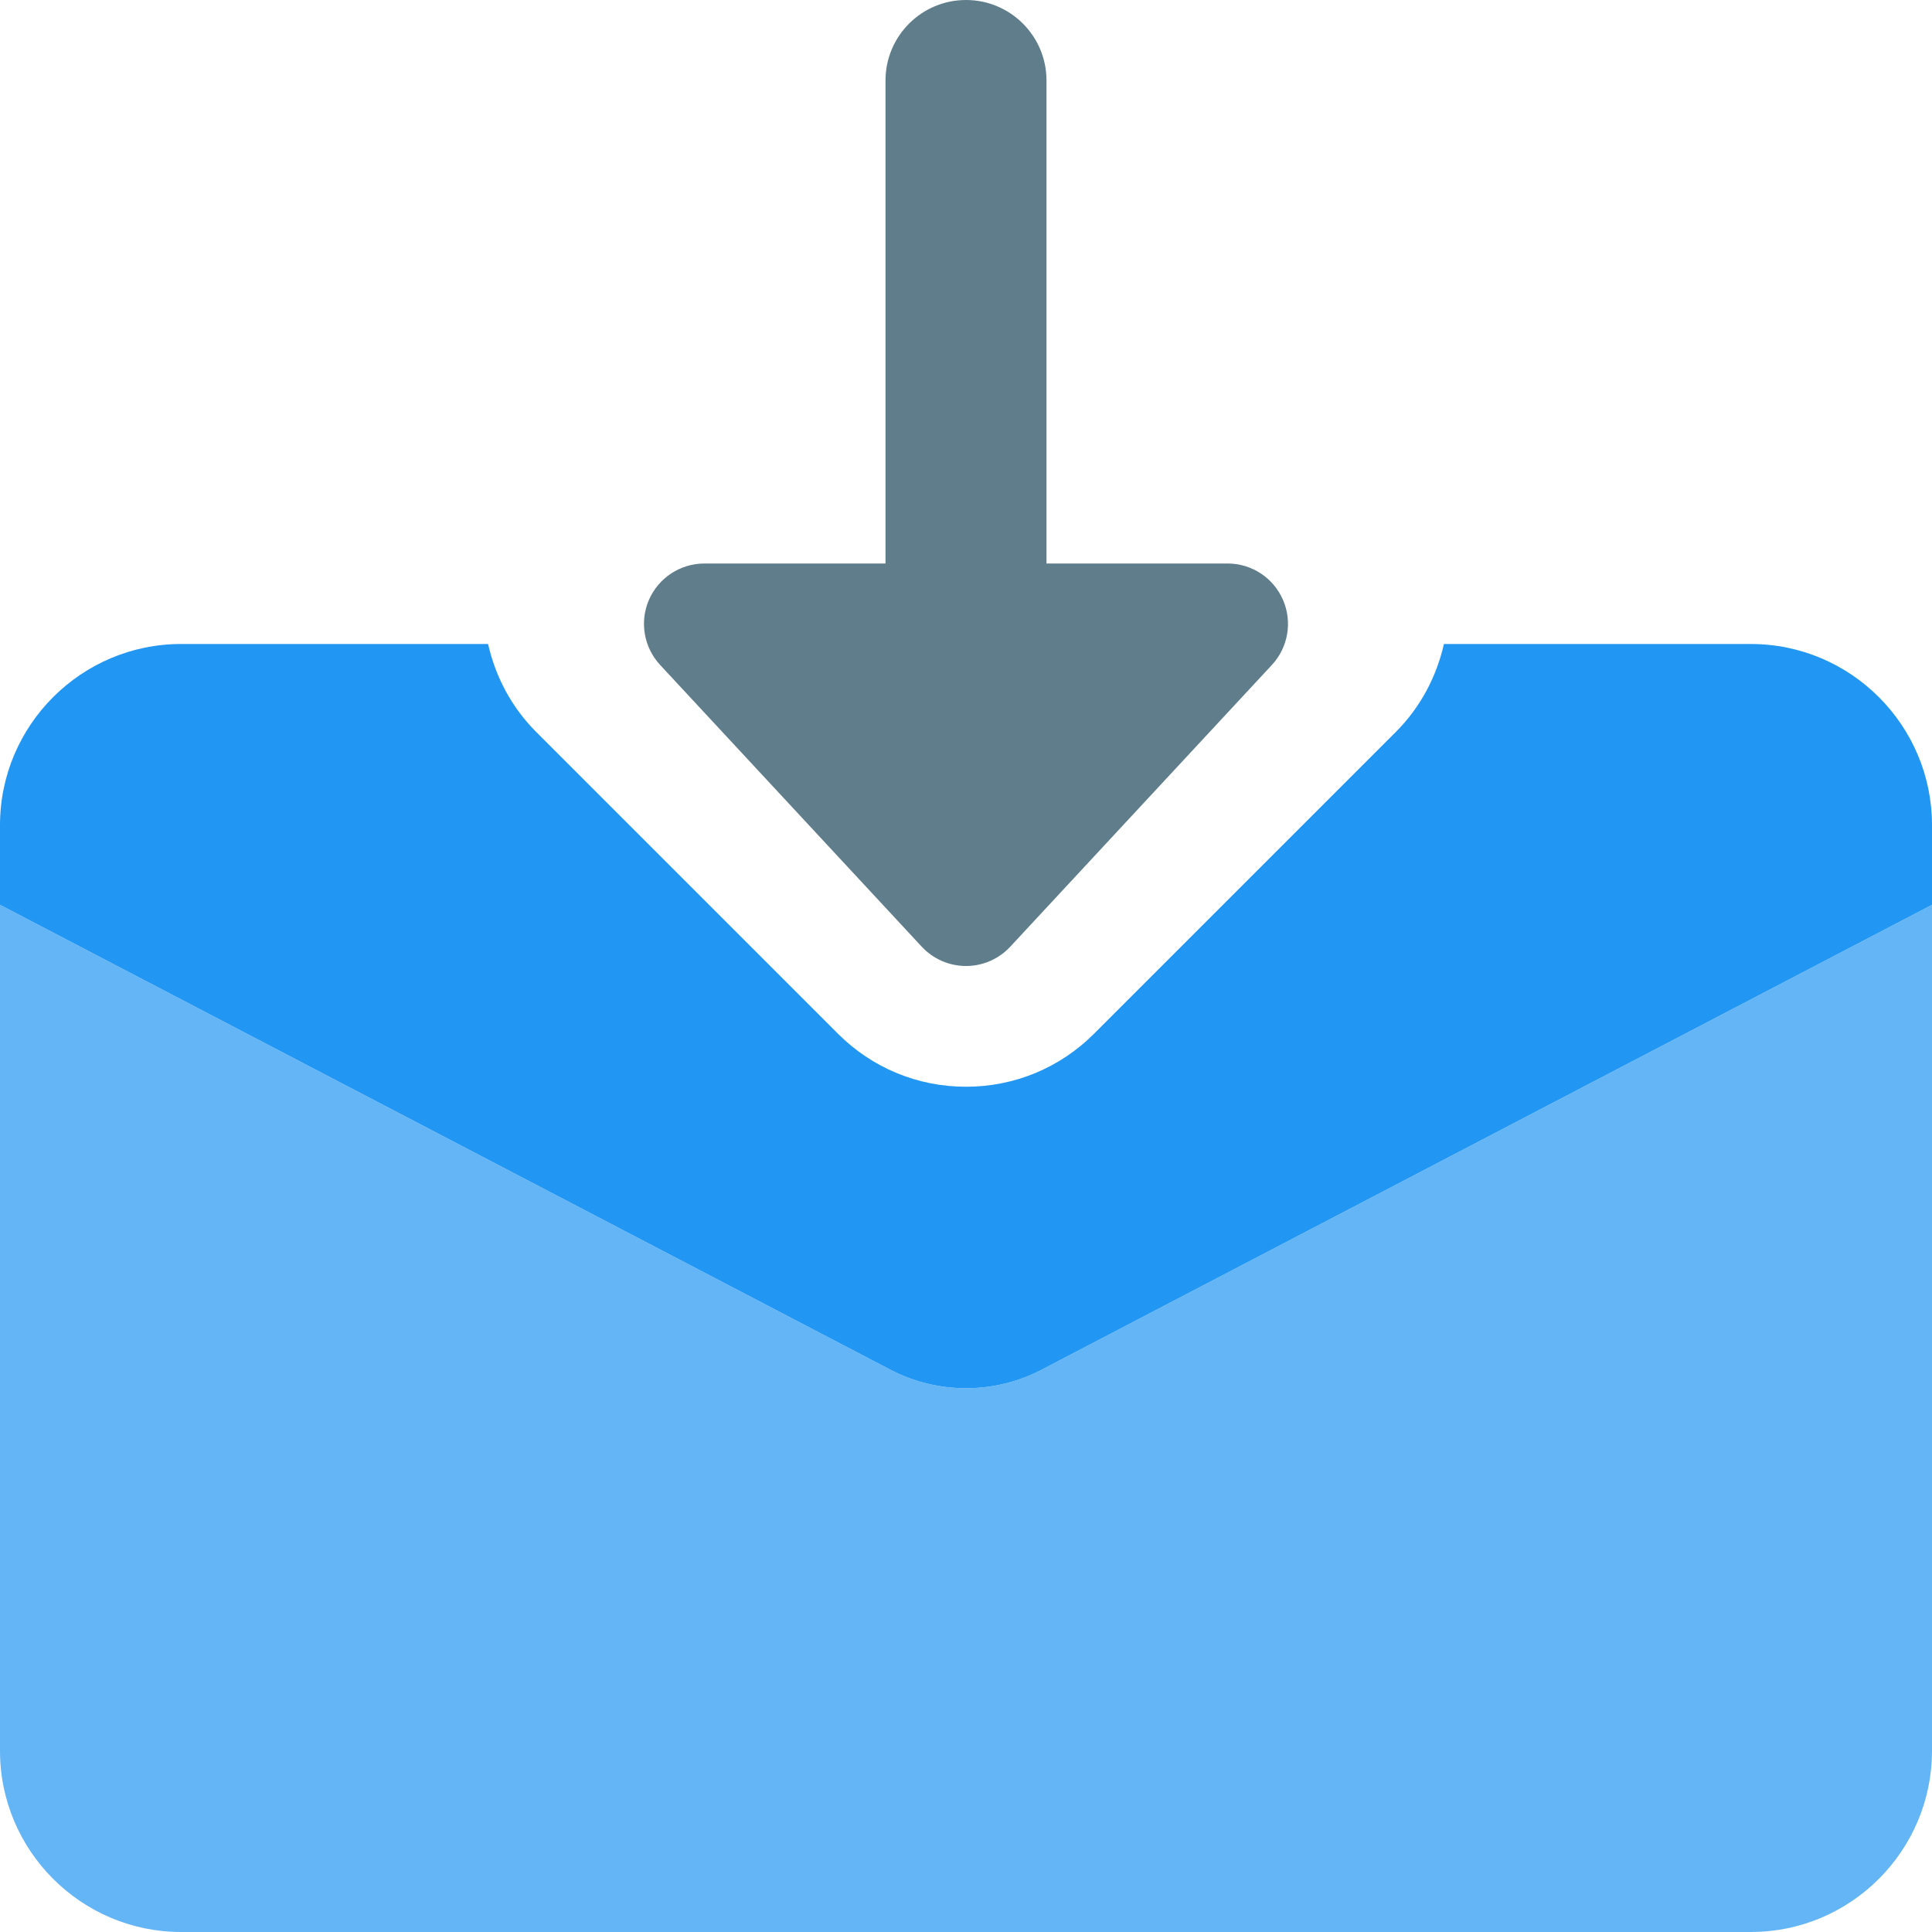 <svg enable-background="new 0 0 24 24" height="512" viewBox="0 0 24 24" width="512" xmlns="http://www.w3.org/2000/svg"><path d="m24 11.24v10.51c0 1.24-1.01 2.25-2.25 2.25h-19.5c-1.24 0-2.25-1.01-2.25-2.25v-10.51l11.07 5.78c.58.3 1.28.3 1.86 0z" fill="#64b5f6"/><path d="m21.75 8h-3.813c-.091.4-.286.78-.596 1.091l-3.75 3.75c-.425.425-.99.659-1.591.659s-1.166-.234-1.591-.659l-3.75-3.75c-.31-.311-.505-.691-.596-1.091h-3.813c-1.24 0-2.25 1.01-2.25 2.25v.99l11.07 5.78c.58.3 1.28.3 1.86 0l11.07-5.78v-.99c0-1.24-1.01-2.25-2.25-2.25z" fill="#2196f3"/><path d="m15.937 7.45c-.119-.273-.389-.45-.687-.45h-2.25v-6c0-.552-.448-1-1-1s-1 .448-1 1v6h-2.25c-.298 0-.568.177-.688.45-.119.274-.064.592.138.81l3.25 3.5c.142.153.342.24.55.24s.408-.087.55-.24l3.25-3.5c.202-.218.257-.536.137-.81z" fill="#607d8b"/></svg>